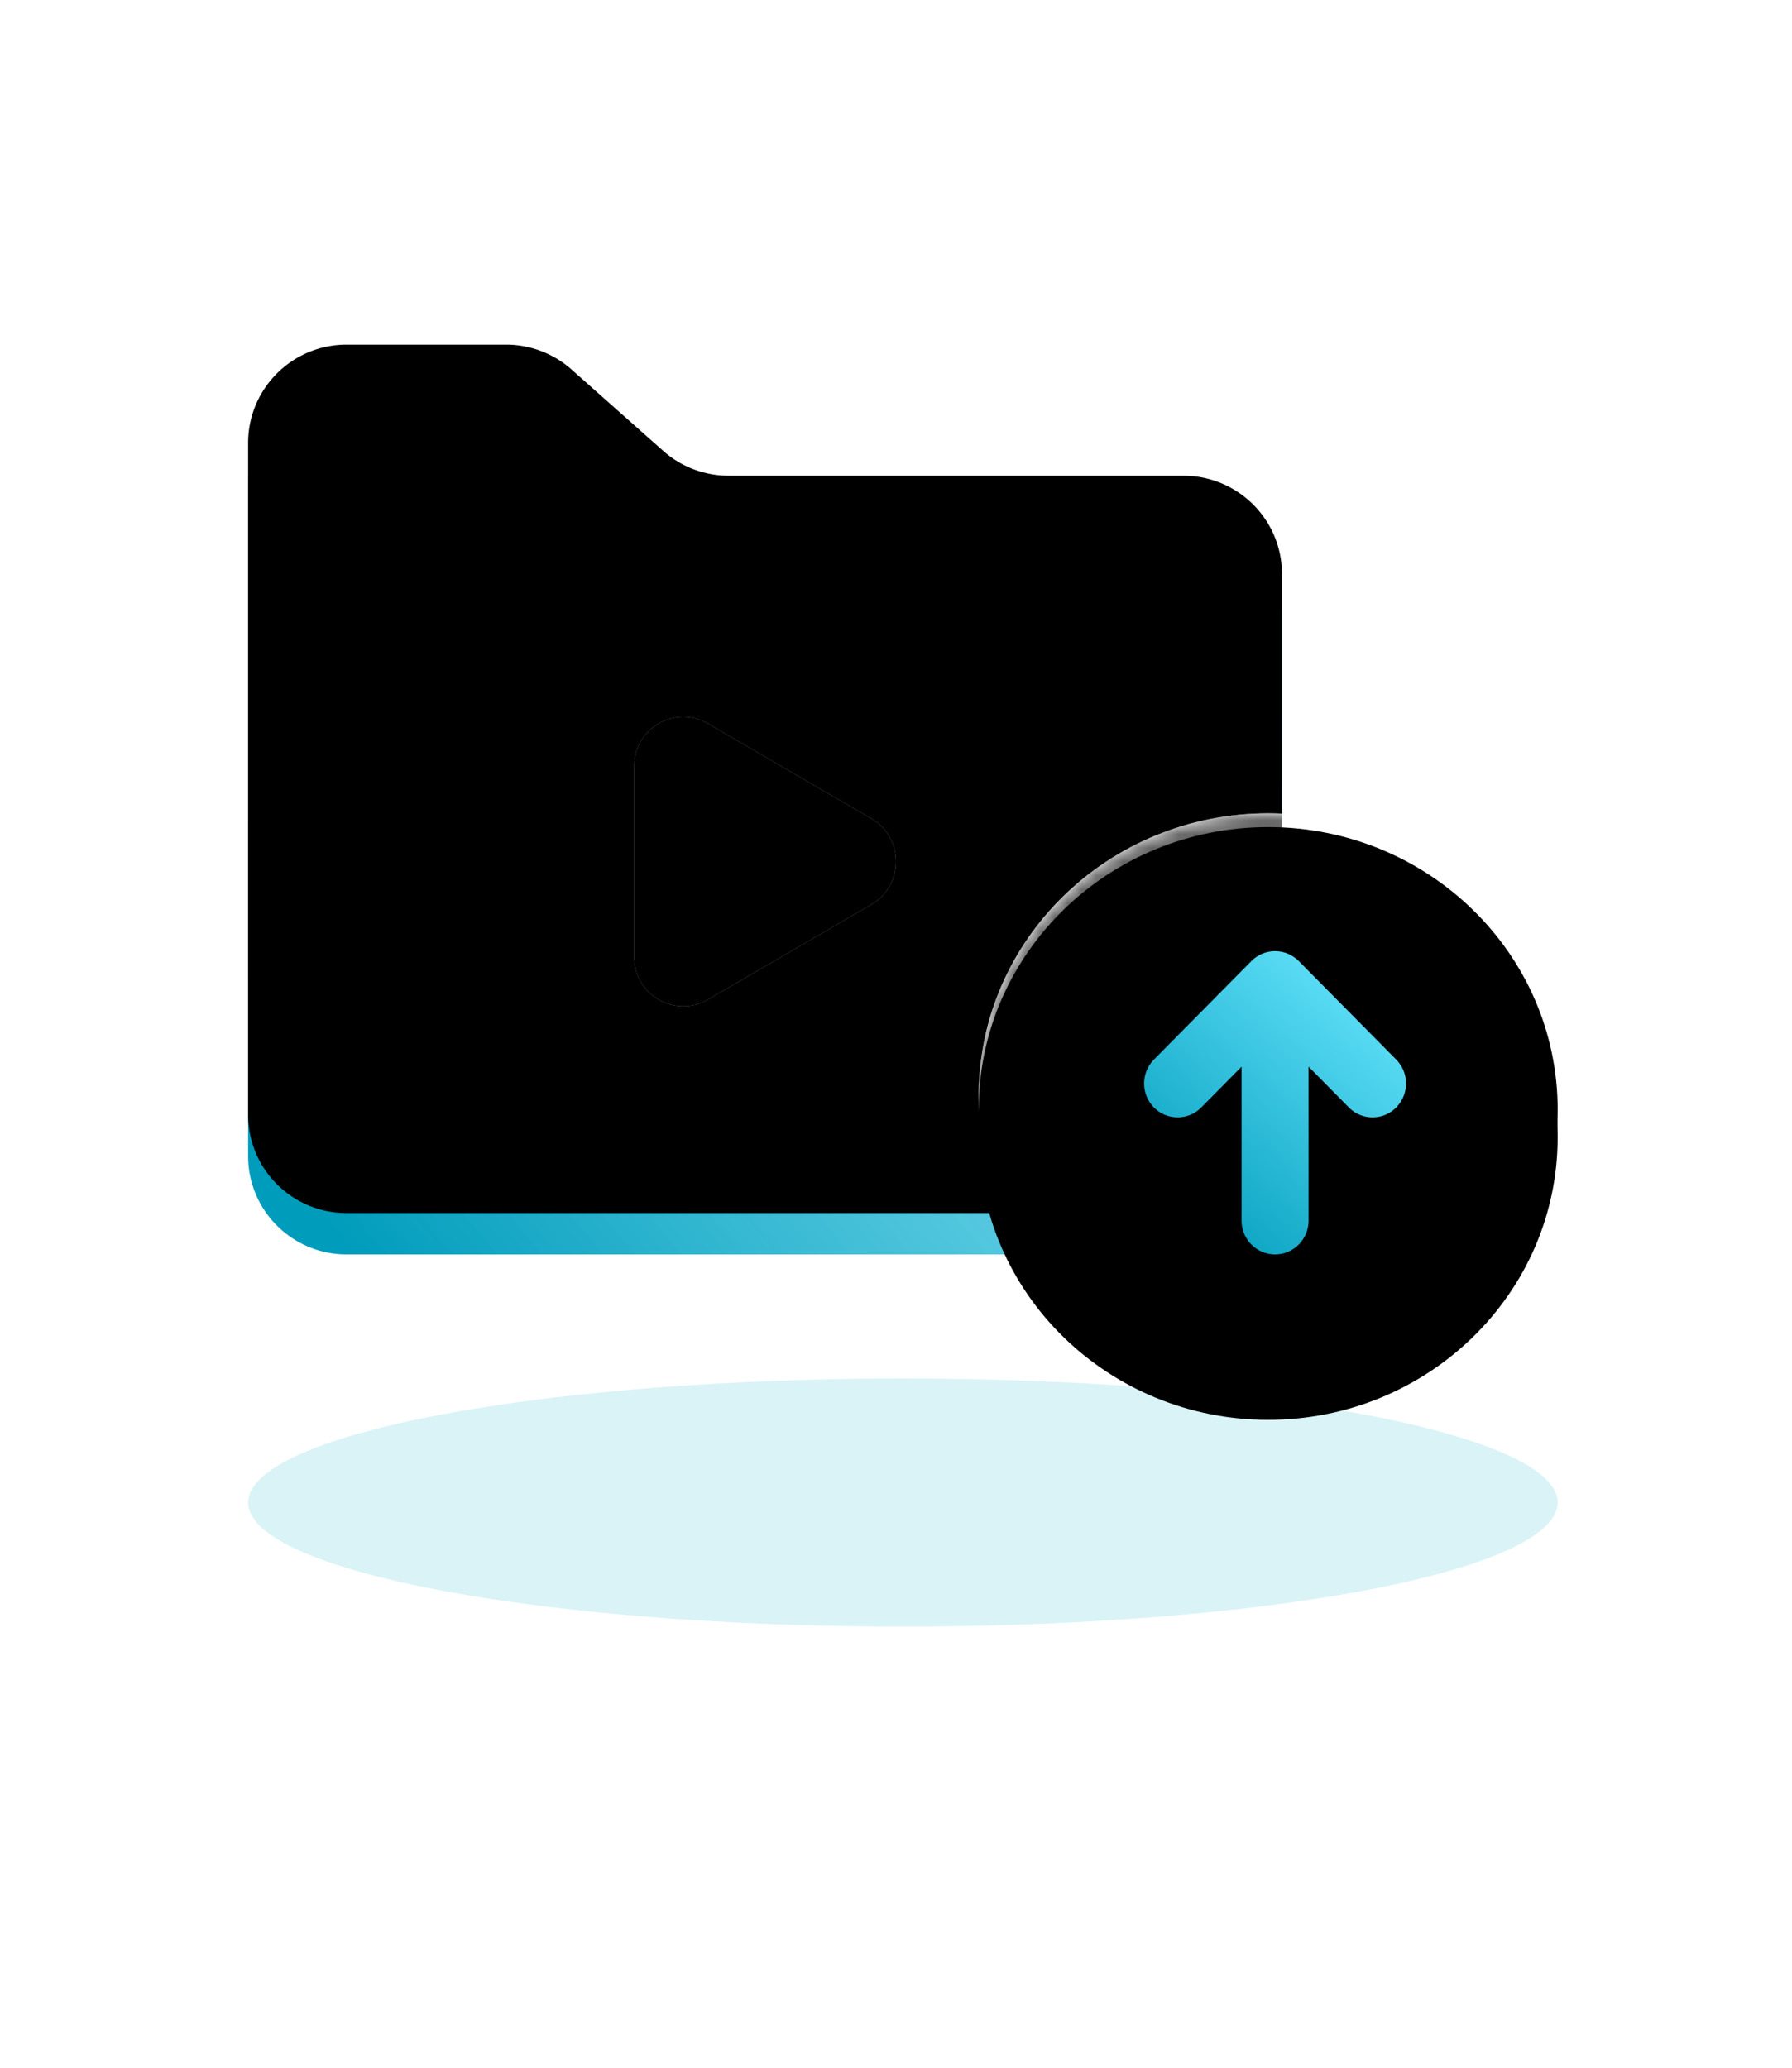 <svg width="130" height="150" xmlns="http://www.w3.org/2000/svg" xmlns:xlink="http://www.w3.org/1999/xlink"><defs><filter x="-35.6%" y="-188%" width="171.2%" height="476%" filterUnits="objectBoundingBox" id="a"><feGaussianBlur stdDeviation="11.28" in="SourceGraphic"/></filter><filter x="-7.3%" y="-8.7%" width="114.7%" height="117.5%" filterUnits="objectBoundingBox" id="d"><feGaussianBlur stdDeviation="4" in="SourceAlpha" result="shadowBlurInner1"/><feOffset dy="-3" in="shadowBlurInner1" result="shadowOffsetInner1"/><feComposite in="shadowOffsetInner1" in2="SourceAlpha" operator="arithmetic" k2="-1" k3="1" result="shadowInnerInner1"/><feColorMatrix values="0 0 0 0 0.666 0 0 0 0 0.994 0 0 0 0 1 0 0 0 0.597 0" in="shadowInnerInner1"/></filter><filter x="-11.3%" y="-13.4%" width="122.6%" height="126.9%" filterUnits="objectBoundingBox" id="f"><feGaussianBlur stdDeviation="2.82" in="SourceGraphic"/></filter><filter x="-18.6%" y="-22.2%" width="137.2%" height="144.3%" filterUnits="objectBoundingBox" id="i"><feGaussianBlur stdDeviation="4" in="SourceAlpha" result="shadowBlurInner1"/><feOffset dy="-3" in="shadowBlurInner1" result="shadowOffsetInner1"/><feComposite in="shadowOffsetInner1" in2="SourceAlpha" operator="arithmetic" k2="-1" k3="1" result="shadowInnerInner1"/><feColorMatrix values="0 0 0 0 0.666 0 0 0 0 0.994 0 0 0 0 1 0 0 0 0.597 0" in="shadowInnerInner1"/></filter><filter x="-42.9%" y="-36.6%" width="185.7%" height="187.8%" filterUnits="objectBoundingBox" id="j"><feOffset dy="3" in="SourceAlpha" result="shadowOffsetOuter1"/><feGaussianBlur stdDeviation="5.5" in="shadowOffsetOuter1" result="shadowBlurOuter1"/><feComposite in="shadowBlurOuter1" in2="SourceAlpha" operator="out" result="shadowBlurOuter1"/><feColorMatrix values="0 0 0 0 0.188 0 0 0 0 0.761 0 0 0 0 0.847 0 0 0 0.239 0" in="shadowBlurOuter1"/></filter><filter x="-34.5%" y="-28%" width="169%" height="170.7%" filterUnits="objectBoundingBox" id="l"><feGaussianBlur stdDeviation="3" in="SourceAlpha" result="shadowBlurInner1"/><feOffset dy="1" in="shadowBlurInner1" result="shadowOffsetInner1"/><feComposite in="shadowOffsetInner1" in2="SourceAlpha" operator="arithmetic" k2="-1" k3="1" result="shadowInnerInner1"/><feColorMatrix values="0 0 0 0 1 0 0 0 0 1 0 0 0 0 1 0 0 0 1 0" in="shadowInnerInner1"/></filter><filter x="-55.3%" y="-35.7%" width="210.5%" height="200%" filterUnits="objectBoundingBox" id="n"><feOffset dy="3" in="SourceAlpha" result="shadowOffsetOuter1"/><feGaussianBlur stdDeviation="3" in="shadowOffsetOuter1" result="shadowBlurOuter1"/><feComposite in="shadowBlurOuter1" in2="SourceAlpha" operator="out" result="shadowBlurOuter1"/><feColorMatrix values="0 0 0 0 0.073 0 0 0 0 0.646 0 0 0 0 0.731 0 0 0 0.453 0" in="shadowBlurOuter1"/></filter><filter x="-39.5%" y="-21.4%" width="178.9%" height="171.4%" filterUnits="objectBoundingBox" id="p"><feGaussianBlur stdDeviation="1.5" in="SourceAlpha" result="shadowBlurInner1"/><feOffset in="shadowBlurInner1" result="shadowOffsetInner1"/><feComposite in="shadowOffsetInner1" in2="SourceAlpha" operator="arithmetic" k2="-1" k3="1" result="shadowInnerInner1"/><feColorMatrix values="0 0 0 0 1 0 0 0 0 1 0 0 0 0 1 0 0 0 1 0" in="shadowInnerInner1"/></filter><path d="M34.859 9.51h32.998c3.945 0 7.143 3.193 7.143 7.132v39.226C75 59.807 71.802 63 67.857 63H7.143C3.198 63 0 59.807 0 55.868V7.132C0 3.193 3.198 0 7.143 0h11.57a7.15 7.15 0 0 1 4.745 1.801l6.655 5.907a7.15 7.15 0 0 0 4.746 1.801" id="c"/><path d="M74 31c-11.598 0-21 9.178-21 20.5S62.402 72 74 72s21-9.178 21-20.5S85.598 31 74 31" id="e"/><path d="M34.859 9.51h32.998c3.945 0 7.143 3.193 7.143 7.132v39.226C75 59.807 71.802 63 67.857 63H7.143C3.198 63 0 59.807 0 55.868V7.132C0 3.193 3.198 0 7.143 0h11.57a7.15 7.15 0 0 1 4.745 1.801l6.655 5.907a7.15 7.15 0 0 0 4.746 1.801" id="h"/><path d="M74 31c-11.598 0-21 9.178-21 20.5S62.402 72 74 72s21-9.178 21-20.5S85.598 31 74 31" id="k"/><path d="m45.216 31.387-11.863-6.9C30.973 23.103 28 24.833 28 27.6v13.8c0 2.767 2.974 4.497 5.353 3.113l11.863-6.9c2.379-1.383 2.379-4.843 0-6.226" id="o"/><linearGradient x1="100%" y1="14.72%" x2="0%" y2="85.28%" id="b"><stop stop-color="#74E8FF" stop-opacity=".601" offset="0%"/><stop stop-color="#009CBB" offset="100%"/></linearGradient><linearGradient x1="87.293%" y1="0%" x2="12.707%" y2="100%" id="m"><stop stop-color="#69E6FF" offset="0%"/><stop stop-color="#009CBB" offset="100%"/></linearGradient></defs><g fill="none" fill-rule="evenodd"><path d="M0 0h130v130H0z"/><ellipse fill="#19B8CC" opacity=".4" filter="url(#a)" cx="65.5" cy="109" rx="47.5" ry="9"/><path d="M52.859 37.51h32.998c3.945 0 7.143 3.193 7.143 7.132v39.226C93 87.807 89.802 91 85.857 91H25.143C21.198 91 18 87.807 18 83.868V35.132C18 31.193 21.198 28 25.143 28h11.57a7.15 7.15 0 0 1 4.745 1.801l6.655 5.907a7.15 7.15 0 0 0 4.746 1.801" fill="#FFF" fill-rule="nonzero"/><g fill-rule="nonzero" transform="translate(18 28)"><use fill="url(#b)" xlink:href="#c"/><use fill="#000" filter="url(#d)" xlink:href="#c"/></g><path d="M92 59c-11.598 0-21 9.178-21 20.5S80.402 100 92 100s21-9.178 21-20.5S103.598 59 92 59" fill="#FFF"/><g transform="translate(18 28)"><mask id="g" fill="#fff"><use xlink:href="#e"/></mask><use fill="#FFF" xlink:href="#e"/><g fill-rule="nonzero" filter="url(#f)" mask="url(#g)"><use fill="url(#b)" xlink:href="#h"/><use fill="#000" filter="url(#i)" xlink:href="#h"/></g></g><g transform="translate(18 28)"><use fill="#000" filter="url(#j)" xlink:href="#k"/><use fill-opacity=".4" fill="#FFF" xlink:href="#k"/><use fill="#000" filter="url(#l)" xlink:href="#k"/></g><path d="M83.288 52.337a2.409 2.409 0 0 1-3.435 0l-2.924-2.955v11.163C76.93 61.9 75.842 63 74.5 63c-1.342 0-2.43-1.1-2.43-2.455V49.382l-2.923 2.955a2.412 2.412 0 0 1-3.436 0 2.474 2.474 0 0 1 0-3.472l7.071-7.146.029-.026c.047-.046.095-.092.146-.134l.06-.045c.043-.034.086-.068.132-.099l.052-.032c.05-.032.1-.063.152-.092l.04-.019c.057-.03.115-.059.175-.084l.027-.01c.065-.026.13-.05.197-.071l.028-.008c.067-.02.133-.037.201-.05.022-.005.043-.007.064-.01.057-.01.114-.02.172-.026A2.44 2.44 0 0 1 74.5 41h.006a2.383 2.383 0 0 1 .416.04c.019.003.038.004.056.008.072.015.142.033.211.054l.018.005c.072.022.142.048.21.076l.013.005c.066.027.13.058.192.091l.023.011c.058.032.114.066.169.102l.036.022c.052.035.101.074.15.113l.041.03c.061.051.12.105.175.16l.002.002 7.07 7.146a2.474 2.474 0 0 1 0 3.472" fill="url(#m)" fill-rule="nonzero" transform="translate(18 28)"/><g transform="translate(18 28)"><use fill="#000" filter="url(#n)" xlink:href="#o"/><use fill-opacity=".651" fill="#FFF" xlink:href="#o"/><use fill="#000" filter="url(#p)" xlink:href="#o"/></g></g></svg>